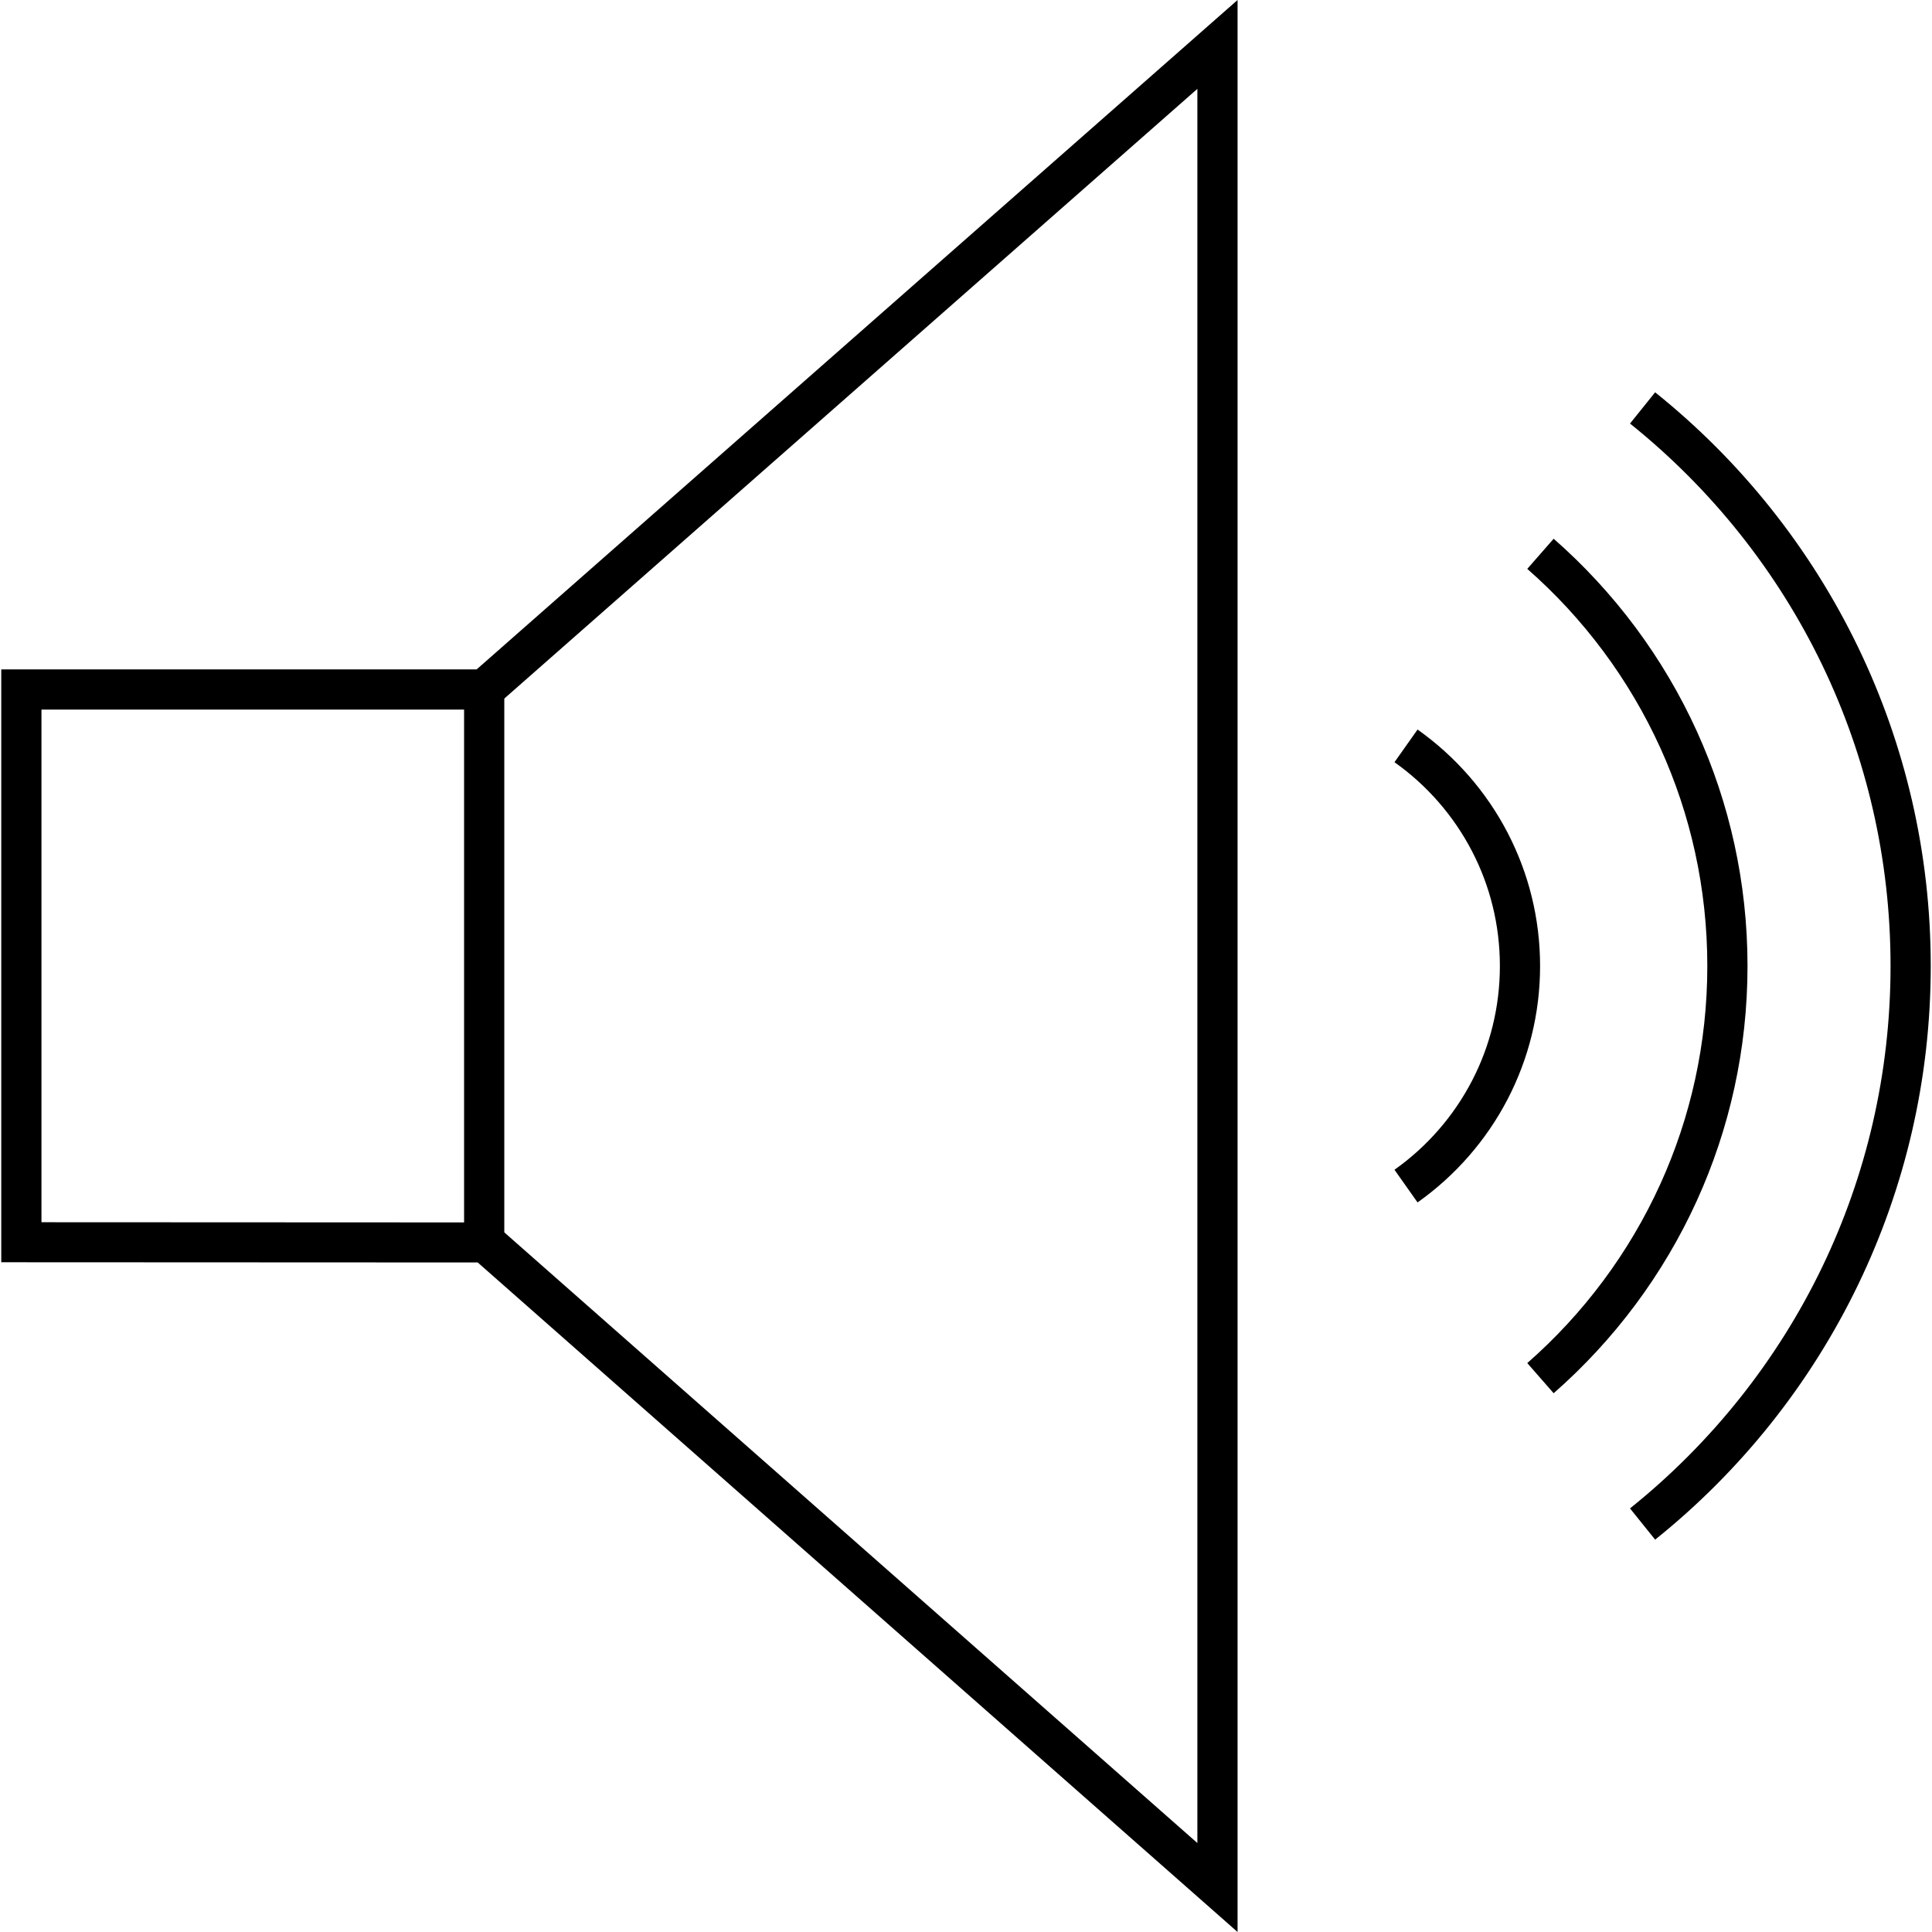 <svg id="Capa_1" enable-background="new 0 0 497.308 497.308" height="512" viewBox="0 0 497.308 497.308" width="512" xmlns="http://www.w3.org/2000/svg"><g><g id="Layer_x0020_1_33_"><path d="m129.807 177.484v142.33h-10.347v-142.33z"/><path d="m358.945 301.102c8.354-5.915 15.24-13.792 19.992-22.969 4.563-8.813 7.142-18.838 7.142-29.483s-2.579-20.671-7.142-29.484c-4.752-9.177-11.637-17.056-19.992-22.971l5.942-8.407c9.725 6.885 17.724 16.025 23.225 26.649 5.312 10.261 8.314 21.896 8.314 34.213s-3.002 23.952-8.314 34.212c-5.501 10.623-13.499 19.763-23.225 26.648z"/><path d="m393.128 350.864c14.471-12.681 26.229-28.395 34.284-46.154 7.747-17.078 12.061-36.058 12.061-56.059s-4.314-38.982-12.061-56.061c-8.055-17.76-19.814-33.475-34.284-46.156l6.79-7.76c15.589 13.661 28.248 30.574 36.911 49.672 8.344 18.397 12.991 38.815 12.991 60.305s-4.647 41.907-12.991 60.303c-8.663 19.099-21.322 36.01-36.911 49.671z"/><path d="m419.573 388.271c20.847-16.714 37.868-37.979 49.541-62.278 11.23-23.378 17.522-49.609 17.522-77.343 0-27.735-6.292-53.967-17.523-77.347-11.672-24.299-28.693-45.564-49.54-62.278l6.467-8.043c22.017 17.652 40.01 40.145 52.37 65.875 11.904 24.782 18.574 52.525 18.574 81.793 0 29.267-6.67 57.009-18.573 81.789-12.36 25.73-30.353 48.222-52.37 65.874z"/><path d="m10.673 314.609 114.261.051 3.415 1.273 179.863 158.48v-451.541l-180.163 158.492-3.415 1.293h-113.961zm112.29 10.357-117.464-.052-5.174-.003v-5.151-142.276-5.174h5.174 117.189l187.281-164.754 8.589-7.556v11.436 474.425 11.448l-8.589-7.568-187.007-164.776z"/></g></g></svg>